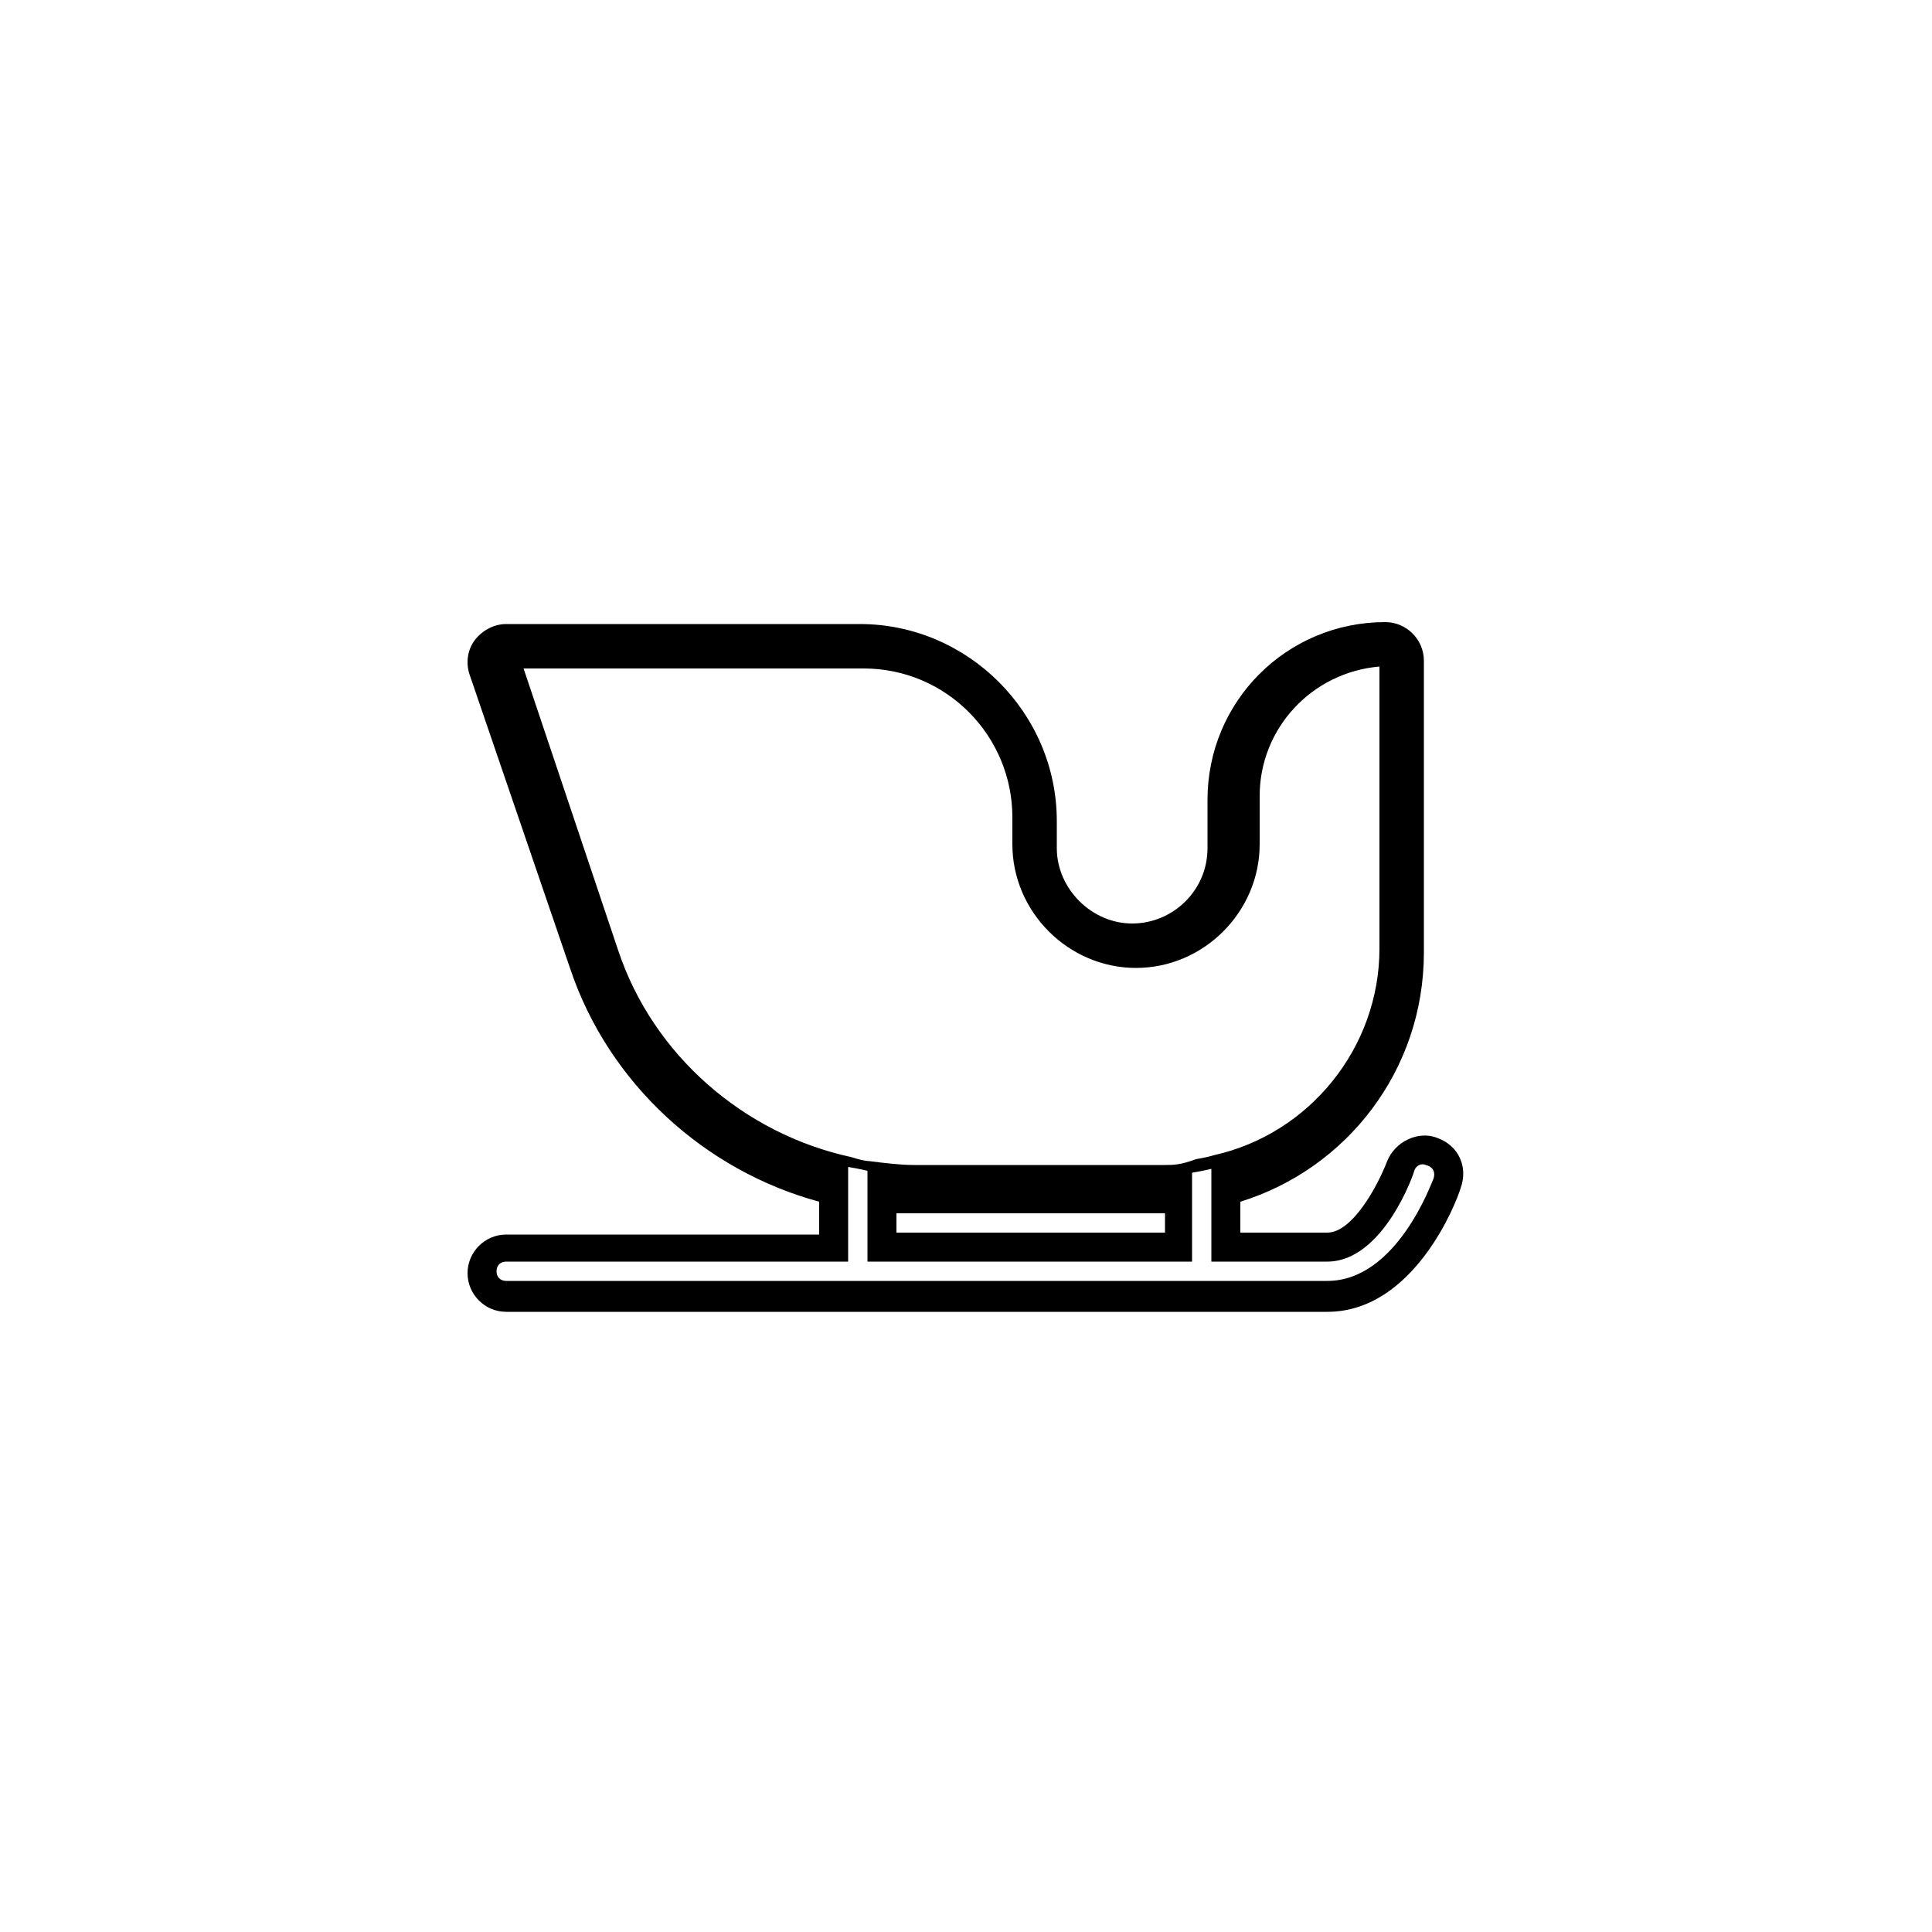 <?xml version="1.0" encoding="utf-8"?>
<!-- Generator: Adobe Illustrator 19.1.0, SVG Export Plug-In . SVG Version: 6.00 Build 0)  -->
<svg version="1.1" id="Layer_1" xmlns="http://www.w3.org/2000/svg" xmlns:xlink="http://www.w3.org/1999/xlink" x="0px" y="0px"
	 viewBox="0 0 100 100" enable-background="new 0 0 100 100" xml:space="preserve">
<path d="M74.4,58.9c-1-0.4-2.2,0.2-2.6,1.2c-0.5,1.3-1.8,3.7-3.1,3.7h-4.5v-1.6c5.5-1.7,9.5-6.8,9.5-12.9V34.2c0-1.1-0.9-2-2-2
	c-5.1,0-9.2,4.1-9.2,9.2v2.5c0,2.2-1.8,3.9-3.9,3.9s-3.9-1.8-3.9-3.9v-1.4c0-5.6-4.6-10.2-10.2-10.2H26.2c-0.6,0-1.2,0.3-1.6,0.8
	c-0.4,0.5-0.5,1.2-0.3,1.8l5.2,15.2c2,6,7,10.5,12.9,12.1v1.7H26.2c-1.1,0-2,0.9-2,2s0.9,2,2,2h42.5c4.5,0,6.7-5.7,6.9-6.4
	C76,60.4,75.5,59.3,74.4,58.9z M46.4,62.8c0.3,0,0.6,0,0.9,0h13v1H46.4V62.8z M60.3,60.3h-13c-0.7,0-1.5-0.1-2.3-0.2
	c0,0-0.3,0-0.9-0.2c-5.6-1.2-10.3-5.3-12.1-10.7l-4.9-14.6h17.6c4.3,0,7.7,3.5,7.7,7.7v1.4c0,3.5,2.9,6.4,6.4,6.4s6.4-2.9,6.4-6.4
	v-2.5c0-3.5,2.7-6.4,6.2-6.7v14.6c0,5.1-3.6,9.6-8.6,10.7c-0.3,0.1-0.9,0.2-0.9,0.2C61.1,60.3,60.7,60.3,60.3,60.3z M67.3,58.4
	c-0.1,0.1-0.2,0.1-0.3,0.2C67.1,58.6,67.2,58.5,67.3,58.4z M74.2,61c-0.1,0.2-1.9,5.3-5.5,5.3H26.2c-0.3,0-0.5-0.2-0.5-0.5
	s0.2-0.5,0.5-0.5h17.7v-4.9c0,0,0,0,0,0c0,0,0,0,0,0c0.6,0.1,1,0.2,1,0.2v4.7h16.8v-4.6c0,0,0.6-0.1,1-0.2v4.8h6
	c2.9,0,4.5-4.6,4.5-4.7c0.1-0.3,0.4-0.4,0.6-0.3C74.2,60.4,74.3,60.7,74.2,61z"/>
</svg>
